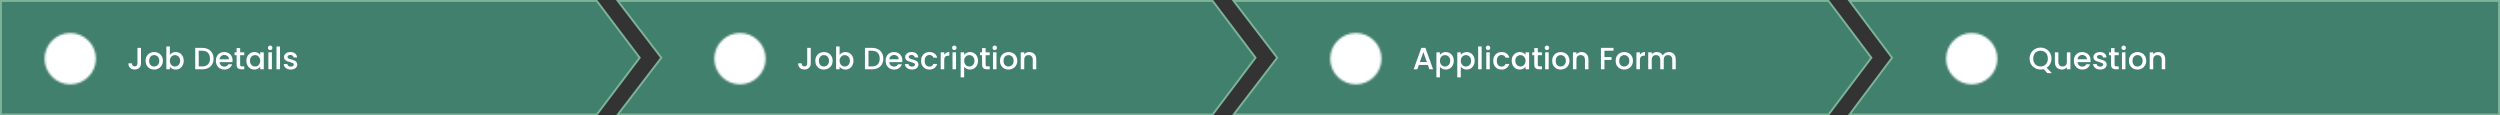 <svg width="1299" height="60" viewBox="0 0 1299 60" fill="none" xmlns="http://www.w3.org/2000/svg">
<rect x="0" y="0" width="1299" height="60" fill="#333333" stroke="none"/>
<path d="M630.103 59.5H321.013L343.397 30.304L343.63 30L343.397 29.696L321.013 0.5H630.103L652.374 30L630.103 59.5Z" fill="#41806D" stroke="#7DB398"/>
<path d="M950.103 59.5H641.013L663.397 30.304L663.63 30L663.397 29.696L641.013 0.5H950.103L972.374 30L950.103 59.5Z" fill="#41806D" stroke="#7DB398"/>
<path d="M961 0.5H1298.5V59.5H961L982.9 30.3L983.125 30L982.9 29.7L961 0.5Z" fill="#41806D" stroke="#7DB398"/>
<path d="M0.5 0.5H310.103L332.374 30L310.103 59.5H0.5V0.5Z" fill="#41806D" stroke="#7DB398"/>
<mask id="mask0_221_158" style="mask-type:luminance" maskUnits="userSpaceOnUse" x="23" y="17" width="27" height="27">
<path d="M36.5 42.583C38.087 42.585 39.659 42.274 41.125 41.666C42.592 41.059 43.923 40.168 45.044 39.044C46.168 37.923 47.059 36.592 47.666 35.125C48.274 33.659 48.586 32.087 48.583 30.5C48.585 28.913 48.274 27.341 47.666 25.875C47.059 24.408 46.168 23.077 45.044 21.956C43.923 20.832 42.592 19.941 41.125 19.334C39.659 18.726 38.087 18.415 36.5 18.417C34.913 18.415 33.341 18.726 31.875 19.334C30.409 19.941 29.077 20.832 27.956 21.956C26.832 23.077 25.941 24.408 25.334 25.875C24.726 27.341 24.415 28.913 24.417 30.5C24.415 32.087 24.726 33.659 25.334 35.125C25.941 36.592 26.832 37.923 27.956 39.044C29.077 40.168 30.409 41.059 31.875 41.666C33.341 42.274 34.913 42.585 36.5 42.583Z" fill="white" stroke="white" stroke-width="2.5" stroke-linejoin="round"/>
<path d="M31.667 30.5L35.292 34.125L42.542 26.875" stroke="black" stroke-width="2.5" stroke-linecap="round" stroke-linejoin="round"/>
</mask>
<g mask="url(#mask0_221_158)">
<path d="M22 16H51V45H22V16Z" fill="white"/>
</g>
<path d="M73.264 24.88V32.896C73.264 33.888 72.96 34.672 72.352 35.248C71.755 35.824 70.965 36.112 69.984 36.112C69.003 36.112 68.208 35.824 67.6 35.248C67.003 34.672 66.704 33.888 66.704 32.896H68.544C68.555 33.387 68.677 33.776 68.912 34.064C69.157 34.352 69.515 34.496 69.984 34.496C70.453 34.496 70.811 34.352 71.056 34.064C71.301 33.765 71.424 33.376 71.424 32.896V24.88H73.264ZM80.055 36.144C79.223 36.144 78.471 35.957 77.799 35.584C77.127 35.2 76.599 34.667 76.215 33.984C75.831 33.291 75.639 32.491 75.639 31.584C75.639 30.688 75.837 29.893 76.231 29.2C76.626 28.507 77.165 27.973 77.847 27.6C78.53 27.227 79.293 27.04 80.135 27.04C80.978 27.04 81.741 27.227 82.423 27.6C83.106 27.973 83.645 28.507 84.039 29.2C84.434 29.893 84.631 30.688 84.631 31.584C84.631 32.48 84.429 33.275 84.023 33.968C83.618 34.661 83.063 35.2 82.359 35.584C81.666 35.957 80.898 36.144 80.055 36.144ZM80.055 34.56C80.525 34.56 80.962 34.448 81.367 34.224C81.783 34 82.119 33.664 82.375 33.216C82.631 32.768 82.759 32.224 82.759 31.584C82.759 30.944 82.637 30.405 82.391 29.968C82.146 29.52 81.821 29.184 81.415 28.96C81.01 28.736 80.573 28.624 80.103 28.624C79.634 28.624 79.197 28.736 78.791 28.96C78.397 29.184 78.082 29.52 77.847 29.968C77.613 30.405 77.495 30.944 77.495 31.584C77.495 32.533 77.735 33.269 78.215 33.792C78.706 34.304 79.319 34.56 80.055 34.56ZM88.258 28.496C88.568 28.069 88.989 27.723 89.522 27.456C90.066 27.179 90.669 27.04 91.33 27.04C92.109 27.04 92.813 27.227 93.442 27.6C94.072 27.973 94.568 28.507 94.93 29.2C95.293 29.883 95.474 30.667 95.474 31.552C95.474 32.437 95.293 33.232 94.93 33.936C94.568 34.629 94.066 35.173 93.426 35.568C92.797 35.952 92.098 36.144 91.33 36.144C90.648 36.144 90.04 36.011 89.506 35.744C88.984 35.477 88.568 35.136 88.258 34.72V36H86.434V24.16H88.258V28.496ZM93.618 31.552C93.618 30.944 93.49 30.421 93.234 29.984C92.989 29.536 92.658 29.2 92.242 28.976C91.837 28.741 91.4 28.624 90.93 28.624C90.472 28.624 90.034 28.741 89.618 28.976C89.213 29.211 88.882 29.552 88.626 30C88.381 30.448 88.258 30.976 88.258 31.584C88.258 32.192 88.381 32.725 88.626 33.184C88.882 33.632 89.213 33.973 89.618 34.208C90.034 34.443 90.472 34.56 90.93 34.56C91.4 34.56 91.837 34.443 92.242 34.208C92.658 33.963 92.989 33.611 93.234 33.152C93.49 32.693 93.618 32.16 93.618 31.552ZM105.066 24.88C106.25 24.88 107.285 25.109 108.17 25.568C109.066 26.016 109.754 26.667 110.234 27.52C110.725 28.363 110.97 29.349 110.97 30.48C110.97 31.611 110.725 32.592 110.234 33.424C109.754 34.256 109.066 34.896 108.17 35.344C107.285 35.781 106.25 36 105.066 36H101.434V24.88H105.066ZM105.066 34.512C106.368 34.512 107.365 34.16 108.058 33.456C108.752 32.752 109.098 31.76 109.098 30.48C109.098 29.189 108.752 28.181 108.058 27.456C107.365 26.731 106.368 26.368 105.066 26.368H103.258V34.512H105.066ZM120.858 31.376C120.858 31.707 120.837 32.005 120.794 32.272H114.058C114.111 32.976 114.373 33.541 114.842 33.968C115.311 34.395 115.887 34.608 116.57 34.608C117.551 34.608 118.245 34.197 118.65 33.376H120.618C120.351 34.187 119.866 34.853 119.162 35.376C118.469 35.888 117.605 36.144 116.57 36.144C115.727 36.144 114.97 35.957 114.298 35.584C113.637 35.2 113.114 34.667 112.73 33.984C112.357 33.291 112.17 32.491 112.17 31.584C112.17 30.677 112.351 29.883 112.714 29.2C113.087 28.507 113.605 27.973 114.266 27.6C114.938 27.227 115.706 27.04 116.57 27.04C117.402 27.04 118.143 27.221 118.794 27.584C119.445 27.947 119.951 28.459 120.314 29.12C120.677 29.771 120.858 30.523 120.858 31.376ZM118.954 30.8C118.943 30.128 118.703 29.589 118.234 29.184C117.765 28.779 117.183 28.576 116.49 28.576C115.861 28.576 115.322 28.779 114.874 29.184C114.426 29.579 114.159 30.117 114.074 30.8H118.954ZM124.781 28.672V33.552C124.781 33.883 124.856 34.123 125.005 34.272C125.165 34.411 125.432 34.48 125.805 34.48H126.925V36H125.485C124.664 36 124.034 35.808 123.597 35.424C123.16 35.04 122.941 34.416 122.941 33.552V28.672H121.901V27.184H122.941V24.992H124.781V27.184H126.925V28.672H124.781ZM127.998 31.552C127.998 30.667 128.18 29.883 128.542 29.2C128.916 28.517 129.417 27.989 130.046 27.616C130.686 27.232 131.39 27.04 132.158 27.04C132.852 27.04 133.454 27.179 133.966 27.456C134.489 27.723 134.905 28.059 135.214 28.464V27.184H137.054V36H135.214V34.688C134.905 35.104 134.484 35.451 133.95 35.728C133.417 36.005 132.809 36.144 132.126 36.144C131.369 36.144 130.676 35.952 130.046 35.568C129.417 35.173 128.916 34.629 128.542 33.936C128.18 33.232 127.998 32.437 127.998 31.552ZM135.214 31.584C135.214 30.976 135.086 30.448 134.83 30C134.585 29.552 134.26 29.211 133.854 28.976C133.449 28.741 133.012 28.624 132.542 28.624C132.073 28.624 131.636 28.741 131.23 28.976C130.825 29.2 130.494 29.536 130.238 29.984C129.993 30.421 129.87 30.944 129.87 31.552C129.87 32.16 129.993 32.693 130.238 33.152C130.494 33.611 130.825 33.963 131.23 34.208C131.646 34.443 132.084 34.56 132.542 34.56C133.012 34.56 133.449 34.443 133.854 34.208C134.26 33.973 134.585 33.632 134.83 33.184C135.086 32.725 135.214 32.192 135.214 31.584ZM140.378 26.016C140.047 26.016 139.77 25.904 139.546 25.68C139.322 25.456 139.21 25.179 139.21 24.848C139.21 24.517 139.322 24.24 139.546 24.016C139.77 23.792 140.047 23.68 140.378 23.68C140.698 23.68 140.97 23.792 141.194 24.016C141.418 24.24 141.53 24.517 141.53 24.848C141.53 25.179 141.418 25.456 141.194 25.68C140.97 25.904 140.698 26.016 140.378 26.016ZM141.274 27.184V36H139.45V27.184H141.274ZM145.493 24.16V36H143.669V24.16H145.493ZM151.088 36.144C150.394 36.144 149.77 36.021 149.216 35.776C148.672 35.52 148.24 35.179 147.92 34.752C147.6 34.315 147.429 33.829 147.408 33.296H149.296C149.328 33.669 149.504 33.984 149.824 34.24C150.154 34.485 150.565 34.608 151.056 34.608C151.568 34.608 151.962 34.512 152.24 34.32C152.528 34.117 152.672 33.861 152.672 33.552C152.672 33.221 152.512 32.976 152.192 32.816C151.882 32.656 151.386 32.48 150.704 32.288C150.042 32.107 149.504 31.931 149.088 31.76C148.672 31.589 148.309 31.328 148 30.976C147.701 30.624 147.552 30.16 147.552 29.584C147.552 29.115 147.69 28.688 147.968 28.304C148.245 27.909 148.64 27.6 149.152 27.376C149.674 27.152 150.272 27.04 150.944 27.04C151.946 27.04 152.752 27.296 153.36 27.808C153.978 28.309 154.309 28.997 154.352 29.872H152.528C152.496 29.477 152.336 29.163 152.048 28.928C151.76 28.693 151.37 28.576 150.88 28.576C150.4 28.576 150.032 28.667 149.776 28.848C149.52 29.029 149.392 29.269 149.392 29.568C149.392 29.803 149.477 30 149.648 30.16C149.818 30.32 150.026 30.448 150.272 30.544C150.517 30.629 150.88 30.741 151.36 30.88C152 31.051 152.522 31.227 152.928 31.408C153.344 31.579 153.701 31.835 154 32.176C154.298 32.517 154.453 32.971 154.464 33.536C154.464 34.037 154.325 34.485 154.048 34.88C153.77 35.275 153.376 35.584 152.864 35.808C152.362 36.032 151.77 36.144 151.088 36.144Z" fill="white"/>
<mask id="mask1_221_158" style="mask-type:luminance" maskUnits="userSpaceOnUse" x="371" y="17" width="27" height="27">
<path d="M384.5 42.583C386.087 42.585 387.659 42.274 389.125 41.666C390.592 41.059 391.923 40.168 393.044 39.044C394.168 37.923 395.059 36.592 395.666 35.125C396.274 33.659 396.585 32.087 396.583 30.5C396.585 28.913 396.274 27.341 395.666 25.875C395.059 24.408 394.168 23.077 393.044 21.956C391.923 20.832 390.592 19.941 389.125 19.334C387.659 18.726 386.087 18.415 384.5 18.417C382.913 18.415 381.341 18.726 379.875 19.334C378.409 19.941 377.077 20.832 375.956 21.956C374.832 23.077 373.941 24.408 373.334 25.875C372.726 27.341 372.415 28.913 372.417 30.5C372.415 32.087 372.726 33.659 373.334 35.125C373.941 36.592 374.832 37.923 375.956 39.044C377.077 40.168 378.409 41.059 379.875 41.666C381.341 42.274 382.913 42.585 384.5 42.583Z" fill="white" stroke="white" stroke-width="2.5" stroke-linejoin="round"/>
<path d="M379.667 30.5L383.292 34.125L390.542 26.875" stroke="black" stroke-width="2.5" stroke-linecap="round" stroke-linejoin="round"/>
</mask>
<g mask="url(#mask1_221_158)">
<path d="M370 16H399V45H370V16Z" fill="white"/>
</g>
<path d="M421.264 24.88V32.896C421.264 33.888 420.96 34.672 420.352 35.248C419.755 35.824 418.965 36.112 417.984 36.112C417.003 36.112 416.208 35.824 415.6 35.248C415.003 34.672 414.704 33.888 414.704 32.896H416.544C416.555 33.387 416.677 33.776 416.912 34.064C417.157 34.352 417.515 34.496 417.984 34.496C418.453 34.496 418.811 34.352 419.056 34.064C419.301 33.765 419.424 33.376 419.424 32.896V24.88H421.264ZM428.055 36.144C427.223 36.144 426.471 35.957 425.799 35.584C425.127 35.2 424.599 34.667 424.215 33.984C423.831 33.291 423.639 32.491 423.639 31.584C423.639 30.688 423.837 29.893 424.231 29.2C424.626 28.507 425.165 27.973 425.847 27.6C426.53 27.227 427.293 27.04 428.135 27.04C428.978 27.04 429.741 27.227 430.423 27.6C431.106 27.973 431.645 28.507 432.039 29.2C432.434 29.893 432.631 30.688 432.631 31.584C432.631 32.48 432.429 33.275 432.023 33.968C431.618 34.661 431.063 35.2 430.359 35.584C429.666 35.957 428.898 36.144 428.055 36.144ZM428.055 34.56C428.525 34.56 428.962 34.448 429.367 34.224C429.783 34 430.119 33.664 430.375 33.216C430.631 32.768 430.759 32.224 430.759 31.584C430.759 30.944 430.637 30.405 430.391 29.968C430.146 29.52 429.821 29.184 429.415 28.96C429.01 28.736 428.573 28.624 428.103 28.624C427.634 28.624 427.197 28.736 426.791 28.96C426.397 29.184 426.082 29.52 425.847 29.968C425.613 30.405 425.495 30.944 425.495 31.584C425.495 32.533 425.735 33.269 426.215 33.792C426.706 34.304 427.319 34.56 428.055 34.56ZM436.258 28.496C436.568 28.069 436.989 27.723 437.522 27.456C438.066 27.179 438.669 27.04 439.33 27.04C440.109 27.04 440.813 27.227 441.442 27.6C442.072 27.973 442.568 28.507 442.93 29.2C443.293 29.883 443.474 30.667 443.474 31.552C443.474 32.437 443.293 33.232 442.93 33.936C442.568 34.629 442.066 35.173 441.426 35.568C440.797 35.952 440.098 36.144 439.33 36.144C438.648 36.144 438.04 36.011 437.506 35.744C436.984 35.477 436.568 35.136 436.258 34.72V36H434.434V24.16H436.258V28.496ZM441.618 31.552C441.618 30.944 441.49 30.421 441.234 29.984C440.989 29.536 440.658 29.2 440.242 28.976C439.837 28.741 439.4 28.624 438.93 28.624C438.472 28.624 438.034 28.741 437.618 28.976C437.213 29.211 436.882 29.552 436.626 30C436.381 30.448 436.258 30.976 436.258 31.584C436.258 32.192 436.381 32.725 436.626 33.184C436.882 33.632 437.213 33.973 437.618 34.208C438.034 34.443 438.472 34.56 438.93 34.56C439.4 34.56 439.837 34.443 440.242 34.208C440.658 33.963 440.989 33.611 441.234 33.152C441.49 32.693 441.618 32.16 441.618 31.552ZM453.066 24.88C454.25 24.88 455.285 25.109 456.17 25.568C457.066 26.016 457.754 26.667 458.234 27.52C458.725 28.363 458.97 29.349 458.97 30.48C458.97 31.611 458.725 32.592 458.234 33.424C457.754 34.256 457.066 34.896 456.17 35.344C455.285 35.781 454.25 36 453.066 36H449.434V24.88H453.066ZM453.066 34.512C454.368 34.512 455.365 34.16 456.058 33.456C456.752 32.752 457.098 31.76 457.098 30.48C457.098 29.189 456.752 28.181 456.058 27.456C455.365 26.731 454.368 26.368 453.066 26.368H451.258V34.512H453.066ZM468.858 31.376C468.858 31.707 468.837 32.005 468.794 32.272H462.058C462.111 32.976 462.373 33.541 462.842 33.968C463.311 34.395 463.887 34.608 464.57 34.608C465.551 34.608 466.245 34.197 466.65 33.376H468.618C468.351 34.187 467.866 34.853 467.162 35.376C466.469 35.888 465.605 36.144 464.57 36.144C463.727 36.144 462.97 35.957 462.298 35.584C461.637 35.2 461.114 34.667 460.73 33.984C460.357 33.291 460.17 32.491 460.17 31.584C460.17 30.677 460.351 29.883 460.714 29.2C461.087 28.507 461.605 27.973 462.266 27.6C462.938 27.227 463.706 27.04 464.57 27.04C465.402 27.04 466.143 27.221 466.794 27.584C467.445 27.947 467.951 28.459 468.314 29.12C468.677 29.771 468.858 30.523 468.858 31.376ZM466.954 30.8C466.943 30.128 466.703 29.589 466.234 29.184C465.765 28.779 465.183 28.576 464.49 28.576C463.861 28.576 463.322 28.779 462.874 29.184C462.426 29.579 462.159 30.117 462.074 30.8H466.954ZM473.853 36.144C473.16 36.144 472.536 36.021 471.981 35.776C471.437 35.52 471.005 35.179 470.685 34.752C470.365 34.315 470.194 33.829 470.173 33.296H472.061C472.093 33.669 472.269 33.984 472.589 34.24C472.92 34.485 473.33 34.608 473.821 34.608C474.333 34.608 474.728 34.512 475.005 34.32C475.293 34.117 475.437 33.861 475.437 33.552C475.437 33.221 475.277 32.976 474.957 32.816C474.648 32.656 474.152 32.48 473.469 32.288C472.808 32.107 472.269 31.931 471.853 31.76C471.437 31.589 471.074 31.328 470.765 30.976C470.466 30.624 470.317 30.16 470.317 29.584C470.317 29.115 470.456 28.688 470.733 28.304C471.01 27.909 471.405 27.6 471.917 27.376C472.44 27.152 473.037 27.04 473.709 27.04C474.712 27.04 475.517 27.296 476.125 27.808C476.744 28.309 477.074 28.997 477.117 29.872H475.293C475.261 29.477 475.101 29.163 474.813 28.928C474.525 28.693 474.136 28.576 473.645 28.576C473.165 28.576 472.797 28.667 472.541 28.848C472.285 29.029 472.157 29.269 472.157 29.568C472.157 29.803 472.242 30 472.413 30.16C472.584 30.32 472.792 30.448 473.037 30.544C473.282 30.629 473.645 30.741 474.125 30.88C474.765 31.051 475.288 31.227 475.693 31.408C476.109 31.579 476.466 31.835 476.765 32.176C477.064 32.517 477.218 32.971 477.229 33.536C477.229 34.037 477.09 34.485 476.813 34.88C476.536 35.275 476.141 35.584 475.629 35.808C475.128 36.032 474.536 36.144 473.853 36.144ZM478.592 31.584C478.592 30.677 478.773 29.883 479.136 29.2C479.509 28.507 480.021 27.973 480.672 27.6C481.323 27.227 482.069 27.04 482.912 27.04C483.979 27.04 484.859 27.296 485.552 27.808C486.256 28.309 486.731 29.029 486.976 29.968H485.008C484.848 29.531 484.592 29.189 484.24 28.944C483.888 28.699 483.445 28.576 482.912 28.576C482.165 28.576 481.568 28.843 481.12 29.376C480.683 29.899 480.464 30.635 480.464 31.584C480.464 32.533 480.683 33.275 481.12 33.808C481.568 34.341 482.165 34.608 482.912 34.608C483.968 34.608 484.667 34.144 485.008 33.216H486.976C486.72 34.112 486.24 34.827 485.536 35.36C484.832 35.883 483.957 36.144 482.912 36.144C482.069 36.144 481.323 35.957 480.672 35.584C480.021 35.2 479.509 34.667 479.136 33.984C478.773 33.291 478.592 32.491 478.592 31.584ZM490.618 28.464C490.884 28.016 491.236 27.669 491.674 27.424C492.122 27.168 492.65 27.04 493.258 27.04V28.928H492.794C492.079 28.928 491.535 29.109 491.162 29.472C490.799 29.835 490.618 30.464 490.618 31.36V36H488.794V27.184H490.618V28.464ZM495.862 26.016C495.532 26.016 495.254 25.904 495.03 25.68C494.806 25.456 494.694 25.179 494.694 24.848C494.694 24.517 494.806 24.24 495.03 24.016C495.254 23.792 495.532 23.68 495.862 23.68C496.182 23.68 496.454 23.792 496.678 24.016C496.902 24.24 497.014 24.517 497.014 24.848C497.014 25.179 496.902 25.456 496.678 25.68C496.454 25.904 496.182 26.016 495.862 26.016ZM496.758 27.184V36H494.934V27.184H496.758ZM500.977 28.48C501.286 28.075 501.708 27.733 502.241 27.456C502.774 27.179 503.377 27.04 504.049 27.04C504.817 27.04 505.516 27.232 506.145 27.616C506.785 27.989 507.286 28.517 507.649 29.2C508.012 29.883 508.193 30.667 508.193 31.552C508.193 32.437 508.012 33.232 507.649 33.936C507.286 34.629 506.785 35.173 506.145 35.568C505.516 35.952 504.817 36.144 504.049 36.144C503.377 36.144 502.78 36.011 502.257 35.744C501.734 35.467 501.308 35.125 500.977 34.72V40.192H499.153V27.184H500.977V28.48ZM506.337 31.552C506.337 30.944 506.209 30.421 505.953 29.984C505.708 29.536 505.377 29.2 504.961 28.976C504.556 28.741 504.118 28.624 503.649 28.624C503.19 28.624 502.753 28.741 502.337 28.976C501.932 29.211 501.601 29.552 501.345 30C501.1 30.448 500.977 30.976 500.977 31.584C500.977 32.192 501.1 32.725 501.345 33.184C501.601 33.632 501.932 33.973 502.337 34.208C502.753 34.443 503.19 34.56 503.649 34.56C504.118 34.56 504.556 34.443 504.961 34.208C505.377 33.963 505.708 33.611 505.953 33.152C506.209 32.693 506.337 32.16 506.337 31.552ZM512.125 28.672V33.552C512.125 33.883 512.2 34.123 512.349 34.272C512.509 34.411 512.776 34.48 513.149 34.48H514.269V36H512.829C512.008 36 511.378 35.808 510.941 35.424C510.504 35.04 510.285 34.416 510.285 33.552V28.672H509.245V27.184H510.285V24.992H512.125V27.184H514.269V28.672H512.125ZM516.878 26.016C516.547 26.016 516.27 25.904 516.046 25.68C515.822 25.456 515.71 25.179 515.71 24.848C515.71 24.517 515.822 24.24 516.046 24.016C516.27 23.792 516.547 23.68 516.878 23.68C517.198 23.68 517.47 23.792 517.694 24.016C517.918 24.24 518.03 24.517 518.03 24.848C518.03 25.179 517.918 25.456 517.694 25.68C517.47 25.904 517.198 26.016 516.878 26.016ZM517.774 27.184V36H515.95V27.184H517.774ZM523.993 36.144C523.161 36.144 522.409 35.957 521.737 35.584C521.065 35.2 520.537 34.667 520.153 33.984C519.769 33.291 519.577 32.491 519.577 31.584C519.577 30.688 519.774 29.893 520.169 29.2C520.563 28.507 521.102 27.973 521.785 27.6C522.467 27.227 523.23 27.04 524.073 27.04C524.915 27.04 525.678 27.227 526.361 27.6C527.043 27.973 527.582 28.507 527.977 29.2C528.371 29.893 528.569 30.688 528.569 31.584C528.569 32.48 528.366 33.275 527.961 33.968C527.555 34.661 527.001 35.2 526.297 35.584C525.603 35.957 524.835 36.144 523.993 36.144ZM523.993 34.56C524.462 34.56 524.899 34.448 525.305 34.224C525.721 34 526.057 33.664 526.313 33.216C526.569 32.768 526.697 32.224 526.697 31.584C526.697 30.944 526.574 30.405 526.329 29.968C526.083 29.52 525.758 29.184 525.353 28.96C524.947 28.736 524.51 28.624 524.041 28.624C523.571 28.624 523.134 28.736 522.729 28.96C522.334 29.184 522.019 29.52 521.785 29.968C521.55 30.405 521.433 30.944 521.433 31.584C521.433 32.533 521.673 33.269 522.153 33.792C522.643 34.304 523.257 34.56 523.993 34.56ZM534.82 27.04C535.513 27.04 536.132 27.184 536.676 27.472C537.231 27.76 537.663 28.187 537.972 28.752C538.281 29.317 538.436 30 538.436 30.8V36H536.628V31.072C536.628 30.283 536.431 29.68 536.036 29.264C535.641 28.837 535.103 28.624 534.42 28.624C533.737 28.624 533.193 28.837 532.788 29.264C532.393 29.68 532.196 30.283 532.196 31.072V36H530.372V27.184H532.196V28.192C532.495 27.829 532.873 27.547 533.332 27.344C533.801 27.141 534.297 27.04 534.82 27.04Z" fill="white"/>
<mask id="mask2_221_158" style="mask-type:luminance" maskUnits="userSpaceOnUse" x="691" y="17" width="27" height="27">
<path d="M704.5 42.583C706.087 42.585 707.659 42.274 709.125 41.666C710.592 41.059 711.923 40.168 713.044 39.044C714.168 37.923 715.059 36.592 715.666 35.125C716.274 33.659 716.585 32.087 716.583 30.5C716.585 28.913 716.274 27.341 715.666 25.875C715.059 24.408 714.168 23.077 713.044 21.956C711.923 20.832 710.592 19.941 709.125 19.334C707.659 18.726 706.087 18.415 704.5 18.417C702.913 18.415 701.341 18.726 699.875 19.334C698.409 19.941 697.077 20.832 695.956 21.956C694.832 23.077 693.941 24.408 693.334 25.875C692.726 27.341 692.415 28.913 692.417 30.5C692.415 32.087 692.726 33.659 693.334 35.125C693.941 36.592 694.832 37.923 695.956 39.044C697.077 40.168 698.409 41.059 699.875 41.666C701.341 42.274 702.913 42.585 704.5 42.583Z" fill="white" stroke="white" stroke-width="2.5" stroke-linejoin="round"/>
<path d="M699.667 30.5L703.292 34.125L710.542 26.875" stroke="black" stroke-width="2.5" stroke-linecap="round" stroke-linejoin="round"/>
</mask>
<g mask="url(#mask2_221_158)">
<path d="M690 16H719V45H690V16Z" fill="white"/>
</g>
<path d="M741.904 33.728H737.248L736.448 36H734.544L738.528 24.864H740.64L744.624 36H742.704L741.904 33.728ZM741.392 32.24L739.584 27.072L737.76 32.24H741.392ZM748.18 28.48C748.49 28.075 748.911 27.733 749.444 27.456C749.978 27.179 750.58 27.04 751.252 27.04C752.02 27.04 752.719 27.232 753.348 27.616C753.988 27.989 754.49 28.517 754.852 29.2C755.215 29.883 755.396 30.667 755.396 31.552C755.396 32.437 755.215 33.232 754.852 33.936C754.49 34.629 753.988 35.173 753.348 35.568C752.719 35.952 752.02 36.144 751.252 36.144C750.58 36.144 749.983 36.011 749.46 35.744C748.938 35.467 748.511 35.125 748.18 34.72V40.192H746.356V27.184H748.18V28.48ZM753.54 31.552C753.54 30.944 753.412 30.421 753.156 29.984C752.911 29.536 752.58 29.2 752.164 28.976C751.759 28.741 751.322 28.624 750.852 28.624C750.394 28.624 749.956 28.741 749.54 28.976C749.135 29.211 748.804 29.552 748.548 30C748.303 30.448 748.18 30.976 748.18 31.584C748.18 32.192 748.303 32.725 748.548 33.184C748.804 33.632 749.135 33.973 749.54 34.208C749.956 34.443 750.394 34.56 750.852 34.56C751.322 34.56 751.759 34.443 752.164 34.208C752.58 33.963 752.911 33.611 753.156 33.152C753.412 32.693 753.54 32.16 753.54 31.552ZM759.024 28.48C759.333 28.075 759.755 27.733 760.288 27.456C760.821 27.179 761.424 27.04 762.096 27.04C762.864 27.04 763.563 27.232 764.192 27.616C764.832 27.989 765.333 28.517 765.696 29.2C766.059 29.883 766.24 30.667 766.24 31.552C766.24 32.437 766.059 33.232 765.696 33.936C765.333 34.629 764.832 35.173 764.192 35.568C763.563 35.952 762.864 36.144 762.096 36.144C761.424 36.144 760.827 36.011 760.304 35.744C759.781 35.467 759.355 35.125 759.024 34.72V40.192H757.2V27.184H759.024V28.48ZM764.384 31.552C764.384 30.944 764.256 30.421 764 29.984C763.755 29.536 763.424 29.2 763.008 28.976C762.603 28.741 762.165 28.624 761.696 28.624C761.237 28.624 760.8 28.741 760.384 28.976C759.979 29.211 759.648 29.552 759.392 30C759.147 30.448 759.024 30.976 759.024 31.584C759.024 32.192 759.147 32.725 759.392 33.184C759.648 33.632 759.979 33.973 760.384 34.208C760.8 34.443 761.237 34.56 761.696 34.56C762.165 34.56 762.603 34.443 763.008 34.208C763.424 33.963 763.755 33.611 764 33.152C764.256 32.693 764.384 32.16 764.384 31.552ZM769.868 24.16V36H768.044V24.16H769.868ZM773.191 26.016C772.86 26.016 772.583 25.904 772.359 25.68C772.135 25.456 772.023 25.179 772.023 24.848C772.023 24.517 772.135 24.24 772.359 24.016C772.583 23.792 772.86 23.68 773.191 23.68C773.511 23.68 773.783 23.792 774.007 24.016C774.231 24.24 774.343 24.517 774.343 24.848C774.343 25.179 774.231 25.456 774.007 25.68C773.783 25.904 773.511 26.016 773.191 26.016ZM774.087 27.184V36H772.263V27.184H774.087ZM775.873 31.584C775.873 30.677 776.055 29.883 776.417 29.2C776.791 28.507 777.303 27.973 777.953 27.6C778.604 27.227 779.351 27.04 780.193 27.04C781.26 27.04 782.14 27.296 782.833 27.808C783.537 28.309 784.012 29.029 784.257 29.968H782.289C782.129 29.531 781.873 29.189 781.521 28.944C781.169 28.699 780.727 28.576 780.193 28.576C779.447 28.576 778.849 28.843 778.401 29.376C777.964 29.899 777.745 30.635 777.745 31.584C777.745 32.533 777.964 33.275 778.401 33.808C778.849 34.341 779.447 34.608 780.193 34.608C781.249 34.608 781.948 34.144 782.289 33.216H784.257C784.001 34.112 783.521 34.827 782.817 35.36C782.113 35.883 781.239 36.144 780.193 36.144C779.351 36.144 778.604 35.957 777.953 35.584C777.303 35.2 776.791 34.667 776.417 33.984C776.055 33.291 775.873 32.491 775.873 31.584ZM785.467 31.552C785.467 30.667 785.648 29.883 786.011 29.2C786.384 28.517 786.886 27.989 787.515 27.616C788.155 27.232 788.859 27.04 789.627 27.04C790.32 27.04 790.923 27.179 791.435 27.456C791.958 27.723 792.374 28.059 792.683 28.464V27.184H794.523V36H792.683V34.688C792.374 35.104 791.952 35.451 791.419 35.728C790.886 36.005 790.278 36.144 789.595 36.144C788.838 36.144 788.144 35.952 787.515 35.568C786.886 35.173 786.384 34.629 786.011 33.936C785.648 33.232 785.467 32.437 785.467 31.552ZM792.683 31.584C792.683 30.976 792.555 30.448 792.299 30C792.054 29.552 791.728 29.211 791.323 28.976C790.918 28.741 790.48 28.624 790.011 28.624C789.542 28.624 789.104 28.741 788.699 28.976C788.294 29.2 787.963 29.536 787.707 29.984C787.462 30.421 787.339 30.944 787.339 31.552C787.339 32.16 787.462 32.693 787.707 33.152C787.963 33.611 788.294 33.963 788.699 34.208C789.115 34.443 789.552 34.56 790.011 34.56C790.48 34.56 790.918 34.443 791.323 34.208C791.728 33.973 792.054 33.632 792.299 33.184C792.555 32.725 792.683 32.192 792.683 31.584ZM799.047 28.672V33.552C799.047 33.883 799.121 34.123 799.271 34.272C799.431 34.411 799.697 34.48 800.071 34.48H801.191V36H799.751C798.929 36 798.3 35.808 797.863 35.424C797.425 35.04 797.207 34.416 797.207 33.552V28.672H796.167V27.184H797.207V24.992H799.047V27.184H801.191V28.672H799.047ZM803.8 26.016C803.469 26.016 803.192 25.904 802.968 25.68C802.744 25.456 802.632 25.179 802.632 24.848C802.632 24.517 802.744 24.24 802.968 24.016C803.192 23.792 803.469 23.68 803.8 23.68C804.12 23.68 804.392 23.792 804.616 24.016C804.84 24.24 804.952 24.517 804.952 24.848C804.952 25.179 804.84 25.456 804.616 25.68C804.392 25.904 804.12 26.016 803.8 26.016ZM804.696 27.184V36H802.872V27.184H804.696ZM810.915 36.144C810.083 36.144 809.331 35.957 808.659 35.584C807.987 35.2 807.459 34.667 807.075 33.984C806.691 33.291 806.499 32.491 806.499 31.584C806.499 30.688 806.696 29.893 807.091 29.2C807.485 28.507 808.024 27.973 808.707 27.6C809.389 27.227 810.152 27.04 810.995 27.04C811.837 27.04 812.6 27.227 813.283 27.6C813.965 27.973 814.504 28.507 814.899 29.2C815.293 29.893 815.491 30.688 815.491 31.584C815.491 32.48 815.288 33.275 814.883 33.968C814.477 34.661 813.923 35.2 813.219 35.584C812.525 35.957 811.757 36.144 810.915 36.144ZM810.915 34.56C811.384 34.56 811.821 34.448 812.227 34.224C812.643 34 812.979 33.664 813.235 33.216C813.491 32.768 813.619 32.224 813.619 31.584C813.619 30.944 813.496 30.405 813.251 29.968C813.005 29.52 812.68 29.184 812.275 28.96C811.869 28.736 811.432 28.624 810.963 28.624C810.493 28.624 810.056 28.736 809.651 28.96C809.256 29.184 808.941 29.52 808.707 29.968C808.472 30.405 808.355 30.944 808.355 31.584C808.355 32.533 808.595 33.269 809.075 33.792C809.565 34.304 810.179 34.56 810.915 34.56ZM821.742 27.04C822.435 27.04 823.054 27.184 823.598 27.472C824.152 27.76 824.584 28.187 824.894 28.752C825.203 29.317 825.358 30 825.358 30.8V36H823.55V31.072C823.55 30.283 823.352 29.68 822.958 29.264C822.563 28.837 822.024 28.624 821.342 28.624C820.659 28.624 820.115 28.837 819.71 29.264C819.315 29.68 819.118 30.283 819.118 31.072V36H817.294V27.184H819.118V28.192C819.416 27.829 819.795 27.547 820.254 27.344C820.723 27.141 821.219 27.04 821.742 27.04ZM838.385 24.88V26.368H833.665V29.648H837.345V31.136H833.665V36H831.841V24.88H838.385ZM843.899 36.144C843.067 36.144 842.315 35.957 841.643 35.584C840.971 35.2 840.443 34.667 840.059 33.984C839.675 33.291 839.483 32.491 839.483 31.584C839.483 30.688 839.68 29.893 840.075 29.2C840.47 28.507 841.008 27.973 841.691 27.6C842.374 27.227 843.136 27.04 843.979 27.04C844.822 27.04 845.584 27.227 846.267 27.6C846.95 27.973 847.488 28.507 847.883 29.2C848.278 29.893 848.475 30.688 848.475 31.584C848.475 32.48 848.272 33.275 847.867 33.968C847.462 34.661 846.907 35.2 846.203 35.584C845.51 35.957 844.742 36.144 843.899 36.144ZM843.899 34.56C844.368 34.56 844.806 34.448 845.211 34.224C845.627 34 845.963 33.664 846.219 33.216C846.475 32.768 846.603 32.224 846.603 31.584C846.603 30.944 846.48 30.405 846.235 29.968C845.99 29.52 845.664 29.184 845.259 28.96C844.854 28.736 844.416 28.624 843.947 28.624C843.478 28.624 843.04 28.736 842.635 28.96C842.24 29.184 841.926 29.52 841.691 29.968C841.456 30.405 841.339 30.944 841.339 31.584C841.339 32.533 841.579 33.269 842.059 33.792C842.55 34.304 843.163 34.56 843.899 34.56ZM852.102 28.464C852.369 28.016 852.721 27.669 853.158 27.424C853.606 27.168 854.134 27.04 854.742 27.04V28.928H854.278C853.563 28.928 853.019 29.109 852.646 29.472C852.283 29.835 852.102 30.464 852.102 31.36V36H850.278V27.184H852.102V28.464ZM867.091 27.04C867.784 27.04 868.403 27.184 868.947 27.472C869.501 27.76 869.933 28.187 870.243 28.752C870.563 29.317 870.723 30 870.723 30.8V36H868.915V31.072C868.915 30.283 868.717 29.68 868.323 29.264C867.928 28.837 867.389 28.624 866.707 28.624C866.024 28.624 865.48 28.837 865.075 29.264C864.68 29.68 864.483 30.283 864.483 31.072V36H862.675V31.072C862.675 30.283 862.477 29.68 862.083 29.264C861.688 28.837 861.149 28.624 860.467 28.624C859.784 28.624 859.24 28.837 858.835 29.264C858.44 29.68 858.243 30.283 858.243 31.072V36H856.419V27.184H858.243V28.192C858.541 27.829 858.92 27.547 859.379 27.344C859.837 27.141 860.328 27.04 860.851 27.04C861.555 27.04 862.184 27.189 862.739 27.488C863.293 27.787 863.72 28.219 864.019 28.784C864.285 28.251 864.701 27.829 865.267 27.52C865.832 27.2 866.44 27.04 867.091 27.04Z" fill="white"/>
<mask id="mask3_221_158" style="mask-type:luminance" maskUnits="userSpaceOnUse" x="1011" y="17" width="27" height="27">
<path d="M1024.5 42.583C1026.09 42.585 1027.66 42.274 1029.13 41.666C1030.59 41.059 1031.92 40.168 1033.04 39.044C1034.17 37.923 1035.06 36.592 1035.67 35.125C1036.27 33.659 1036.59 32.087 1036.58 30.5C1036.59 28.913 1036.27 27.341 1035.67 25.875C1035.06 24.408 1034.17 23.077 1033.04 21.956C1031.92 20.832 1030.59 19.941 1029.13 19.334C1027.66 18.726 1026.09 18.415 1024.5 18.417C1022.91 18.415 1021.34 18.726 1019.87 19.334C1018.41 19.941 1017.08 20.832 1015.96 21.956C1014.83 23.077 1013.94 24.408 1013.33 25.875C1012.73 27.341 1012.41 28.913 1012.42 30.5C1012.41 32.087 1012.73 33.659 1013.33 35.125C1013.94 36.592 1014.83 37.923 1015.96 39.044C1017.08 40.168 1018.41 41.059 1019.87 41.666C1021.34 42.274 1022.91 42.585 1024.5 42.583Z" fill="white" stroke="white" stroke-width="2.5" stroke-linejoin="round"/>
<path d="M1019.67 30.5L1023.29 34.125L1030.54 26.875" stroke="black" stroke-width="2.5" stroke-linecap="round" stroke-linejoin="round"/>
</mask>
<g mask="url(#mask3_221_158)">
<path d="M1010 16H1039V45H1010V16Z" fill="white"/>
</g>
<path d="M1063.81 38.016L1061.86 35.904C1061.38 36.043 1060.85 36.112 1060.27 36.112C1059.24 36.112 1058.28 35.872 1057.41 35.392C1056.54 34.901 1055.86 34.224 1055.34 33.36C1054.84 32.485 1054.59 31.504 1054.59 30.416C1054.59 29.328 1054.84 28.352 1055.34 27.488C1055.86 26.624 1056.54 25.952 1057.41 25.472C1058.28 24.981 1059.24 24.736 1060.27 24.736C1061.32 24.736 1062.27 24.981 1063.14 25.472C1064.01 25.952 1064.7 26.624 1065.2 27.488C1065.7 28.352 1065.95 29.328 1065.95 30.416C1065.95 31.44 1065.73 32.368 1065.28 33.2C1064.84 34.021 1064.23 34.683 1063.46 35.184L1066.13 38.016H1063.81ZM1056.46 30.416C1056.46 31.237 1056.62 31.963 1056.94 32.592C1057.27 33.211 1057.73 33.691 1058.3 34.032C1058.88 34.363 1059.54 34.528 1060.27 34.528C1061.01 34.528 1061.66 34.363 1062.24 34.032C1062.82 33.691 1063.26 33.211 1063.58 32.592C1063.91 31.963 1064.08 31.237 1064.08 30.416C1064.08 29.595 1063.91 28.875 1063.58 28.256C1063.26 27.637 1062.82 27.163 1062.24 26.832C1061.66 26.501 1061.01 26.336 1060.27 26.336C1059.54 26.336 1058.88 26.501 1058.3 26.832C1057.73 27.163 1057.27 27.637 1056.94 28.256C1056.62 28.875 1056.46 29.595 1056.46 30.416ZM1075.78 27.184V36H1073.95V34.96C1073.67 35.323 1073.29 35.611 1072.82 35.824C1072.36 36.027 1071.87 36.128 1071.35 36.128C1070.65 36.128 1070.03 35.984 1069.47 35.696C1068.93 35.408 1068.5 34.981 1068.18 34.416C1067.87 33.851 1067.71 33.168 1067.71 32.368V27.184H1069.52V32.096C1069.52 32.885 1069.72 33.493 1070.11 33.92C1070.51 34.336 1071.05 34.544 1071.73 34.544C1072.41 34.544 1072.95 34.336 1073.35 33.92C1073.75 33.493 1073.95 32.885 1073.95 32.096V27.184H1075.78ZM1086.26 31.376C1086.26 31.707 1086.24 32.005 1086.2 32.272H1079.46C1079.52 32.976 1079.78 33.541 1080.25 33.968C1080.72 34.395 1081.29 34.608 1081.98 34.608C1082.96 34.608 1083.65 34.197 1084.06 33.376H1086.02C1085.76 34.187 1085.27 34.853 1084.57 35.376C1083.88 35.888 1083.01 36.144 1081.98 36.144C1081.13 36.144 1080.38 35.957 1079.7 35.584C1079.04 35.2 1078.52 34.667 1078.14 33.984C1077.76 33.291 1077.58 32.491 1077.58 31.584C1077.58 30.677 1077.76 29.883 1078.12 29.2C1078.49 28.507 1079.01 27.973 1079.67 27.6C1080.34 27.227 1081.11 27.04 1081.98 27.04C1082.81 27.04 1083.55 27.221 1084.2 27.584C1084.85 27.947 1085.36 28.459 1085.72 29.12C1086.08 29.771 1086.26 30.523 1086.26 31.376ZM1084.36 30.8C1084.35 30.128 1084.11 29.589 1083.64 29.184C1083.17 28.779 1082.59 28.576 1081.9 28.576C1081.27 28.576 1080.73 28.779 1080.28 29.184C1079.83 29.579 1079.57 30.117 1079.48 30.8H1084.36ZM1091.26 36.144C1090.57 36.144 1089.94 36.021 1089.39 35.776C1088.84 35.52 1088.41 35.179 1088.09 34.752C1087.77 34.315 1087.6 33.829 1087.58 33.296H1089.47C1089.5 33.669 1089.68 33.984 1090 34.24C1090.33 34.485 1090.74 34.608 1091.23 34.608C1091.74 34.608 1092.13 34.512 1092.41 34.32C1092.7 34.117 1092.84 33.861 1092.84 33.552C1092.84 33.221 1092.68 32.976 1092.36 32.816C1092.05 32.656 1091.56 32.48 1090.88 32.288C1090.21 32.107 1089.68 31.931 1089.26 31.76C1088.84 31.589 1088.48 31.328 1088.17 30.976C1087.87 30.624 1087.72 30.16 1087.72 29.584C1087.72 29.115 1087.86 28.688 1088.14 28.304C1088.42 27.909 1088.81 27.6 1089.32 27.376C1089.85 27.152 1090.44 27.04 1091.12 27.04C1092.12 27.04 1092.92 27.296 1093.53 27.808C1094.15 28.309 1094.48 28.997 1094.52 29.872H1092.7C1092.67 29.477 1092.51 29.163 1092.22 28.928C1091.93 28.693 1091.54 28.576 1091.05 28.576C1090.57 28.576 1090.2 28.667 1089.95 28.848C1089.69 29.029 1089.56 29.269 1089.56 29.568C1089.56 29.803 1089.65 30 1089.82 30.16C1089.99 30.32 1090.2 30.448 1090.44 30.544C1090.69 30.629 1091.05 30.741 1091.53 30.88C1092.17 31.051 1092.69 31.227 1093.1 31.408C1093.52 31.579 1093.87 31.835 1094.17 32.176C1094.47 32.517 1094.62 32.971 1094.64 33.536C1094.64 34.037 1094.5 34.485 1094.22 34.88C1093.94 35.275 1093.55 35.584 1093.04 35.808C1092.53 36.032 1091.94 36.144 1091.26 36.144ZM1098.73 28.672V33.552C1098.73 33.883 1098.81 34.123 1098.96 34.272C1099.12 34.411 1099.38 34.48 1099.76 34.48H1100.88V36H1099.44C1098.62 36 1097.99 35.808 1097.55 35.424C1097.11 35.04 1096.89 34.416 1096.89 33.552V28.672H1095.85V27.184H1096.89V24.992H1098.73V27.184H1100.88V28.672H1098.73ZM1103.49 26.016C1103.16 26.016 1102.88 25.904 1102.66 25.68C1102.43 25.456 1102.32 25.179 1102.32 24.848C1102.32 24.517 1102.43 24.24 1102.66 24.016C1102.88 23.792 1103.16 23.68 1103.49 23.68C1103.81 23.68 1104.08 23.792 1104.3 24.016C1104.53 24.24 1104.64 24.517 1104.64 24.848C1104.64 25.179 1104.53 25.456 1104.3 25.68C1104.08 25.904 1103.81 26.016 1103.49 26.016ZM1104.38 27.184V36H1102.56V27.184H1104.38ZM1110.6 36.144C1109.77 36.144 1109.02 35.957 1108.35 35.584C1107.67 35.2 1107.15 34.667 1106.76 33.984C1106.38 33.291 1106.19 32.491 1106.19 31.584C1106.19 30.688 1106.38 29.893 1106.78 29.2C1107.17 28.507 1107.71 27.973 1108.39 27.6C1109.08 27.227 1109.84 27.04 1110.68 27.04C1111.52 27.04 1112.29 27.227 1112.97 27.6C1113.65 27.973 1114.19 28.507 1114.59 29.2C1114.98 29.893 1115.18 30.688 1115.18 31.584C1115.18 32.48 1114.98 33.275 1114.57 33.968C1114.16 34.661 1113.61 35.2 1112.91 35.584C1112.21 35.957 1111.44 36.144 1110.6 36.144ZM1110.6 34.56C1111.07 34.56 1111.51 34.448 1111.91 34.224C1112.33 34 1112.67 33.664 1112.92 33.216C1113.18 32.768 1113.31 32.224 1113.31 31.584C1113.31 30.944 1113.18 30.405 1112.94 29.968C1112.69 29.52 1112.37 29.184 1111.96 28.96C1111.56 28.736 1111.12 28.624 1110.65 28.624C1110.18 28.624 1109.74 28.736 1109.34 28.96C1108.94 29.184 1108.63 29.52 1108.39 29.968C1108.16 30.405 1108.04 30.944 1108.04 31.584C1108.04 32.533 1108.28 33.269 1108.76 33.792C1109.25 34.304 1109.87 34.56 1110.6 34.56ZM1121.43 27.04C1122.12 27.04 1122.74 27.184 1123.29 27.472C1123.84 27.76 1124.27 28.187 1124.58 28.752C1124.89 29.317 1125.05 30 1125.05 30.8V36H1123.24V31.072C1123.24 30.283 1123.04 29.68 1122.65 29.264C1122.25 28.837 1121.71 28.624 1121.03 28.624C1120.35 28.624 1119.8 28.837 1119.4 29.264C1119 29.68 1118.81 30.283 1118.81 31.072V36H1116.98V27.184H1118.81V28.192C1119.1 27.829 1119.48 27.547 1119.94 27.344C1120.41 27.141 1120.91 27.04 1121.43 27.04Z" fill="white"/>
</svg>
